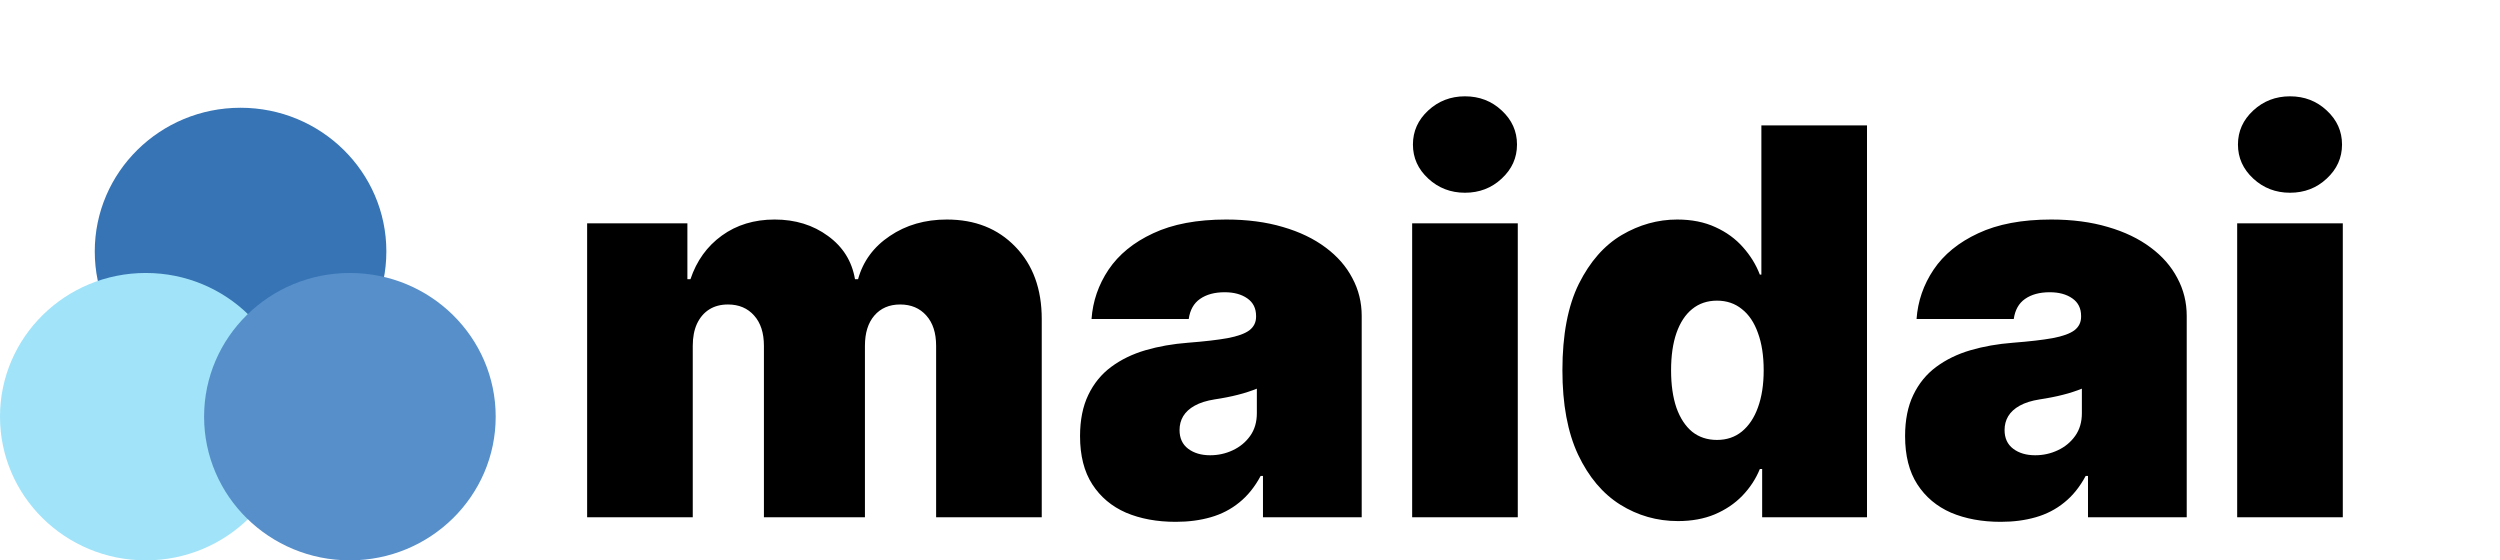 <svg width="116" height="26" viewBox="0 0 116 26" fill="none" xmlns="http://www.w3.org/2000/svg">
<ellipse cx="11.162" cy="11.667" rx="6.765" ry="6.667" fill="#3674B5"/>
<ellipse cx="6.765" cy="19.333" rx="6.765" ry="6.667" fill="#A1E3F9"/>
<ellipse cx="16.235" cy="19.333" rx="6.765" ry="6.667" fill="#578FCA"/>
<path d="M27.243 24V10.364H31.895V12.956H32.037C32.321 12.104 32.806 11.429 33.493 10.932C34.179 10.435 34.996 10.186 35.943 10.186C36.902 10.186 37.728 10.441 38.42 10.95C39.113 11.453 39.53 12.121 39.672 12.956H39.814C40.045 12.121 40.536 11.453 41.288 10.95C42.039 10.441 42.921 10.186 43.933 10.186C45.241 10.186 46.301 10.606 47.111 11.447C47.928 12.287 48.337 13.406 48.337 14.803V24H43.436V16.046C43.436 15.448 43.285 14.98 42.983 14.643C42.681 14.3 42.276 14.128 41.767 14.128C41.264 14.128 40.864 14.3 40.569 14.643C40.279 14.98 40.133 15.448 40.133 16.046V24H35.446V16.046C35.446 15.448 35.295 14.98 34.993 14.643C34.691 14.3 34.286 14.128 33.777 14.128C33.44 14.128 33.15 14.205 32.907 14.359C32.664 14.512 32.475 14.735 32.339 15.024C32.209 15.309 32.144 15.649 32.144 16.046V24H27.243ZM54.553 24.213C53.683 24.213 52.914 24.071 52.245 23.787C51.582 23.497 51.061 23.059 50.683 22.473C50.304 21.887 50.114 21.141 50.114 20.236C50.114 19.49 50.242 18.854 50.496 18.327C50.751 17.794 51.106 17.359 51.562 17.022C52.017 16.685 52.547 16.427 53.151 16.25C53.76 16.072 54.417 15.957 55.121 15.903C55.885 15.844 56.498 15.773 56.959 15.69C57.427 15.602 57.764 15.48 57.971 15.326C58.178 15.166 58.282 14.956 58.282 14.696V14.661C58.282 14.305 58.146 14.033 57.874 13.844C57.601 13.654 57.252 13.56 56.826 13.56C56.358 13.56 55.977 13.663 55.681 13.87C55.391 14.072 55.216 14.382 55.157 14.803H50.647C50.706 13.974 50.97 13.21 51.437 12.512C51.911 11.808 52.6 11.245 53.506 10.825C54.411 10.399 55.542 10.186 56.897 10.186C57.874 10.186 58.75 10.302 59.525 10.532C60.3 10.757 60.96 11.074 61.505 11.482C62.049 11.885 62.464 12.358 62.748 12.903C63.038 13.441 63.183 14.027 63.183 14.661V24H58.602V22.082H58.495C58.223 22.591 57.891 23.003 57.501 23.316C57.116 23.63 56.675 23.858 56.178 24C55.687 24.142 55.145 24.213 54.553 24.213ZM56.151 21.124C56.524 21.124 56.873 21.047 57.199 20.893C57.53 20.739 57.8 20.517 58.007 20.227C58.214 19.937 58.318 19.585 58.318 19.171V18.034C58.187 18.087 58.048 18.138 57.9 18.185C57.758 18.232 57.604 18.277 57.439 18.318C57.279 18.36 57.107 18.398 56.924 18.434C56.746 18.469 56.56 18.502 56.364 18.531C55.986 18.59 55.675 18.688 55.432 18.824C55.196 18.954 55.018 19.117 54.9 19.312C54.787 19.502 54.731 19.715 54.731 19.952C54.731 20.331 54.864 20.62 55.13 20.822C55.397 21.023 55.737 21.124 56.151 21.124ZM65.524 24V10.364H70.425V24H65.524ZM67.974 8.943C67.312 8.943 66.743 8.724 66.27 8.286C65.796 7.848 65.56 7.322 65.56 6.706C65.56 6.09 65.796 5.564 66.27 5.126C66.743 4.688 67.312 4.469 67.974 4.469C68.643 4.469 69.211 4.688 69.679 5.126C70.153 5.564 70.389 6.09 70.389 6.706C70.389 7.322 70.153 7.848 69.679 8.286C69.211 8.724 68.643 8.943 67.974 8.943ZM77.858 24.178C76.887 24.178 75.993 23.923 75.177 23.414C74.366 22.905 73.715 22.133 73.224 21.097C72.738 20.061 72.496 18.756 72.496 17.182C72.496 15.537 72.75 14.199 73.259 13.169C73.774 12.139 74.437 11.385 75.248 10.905C76.064 10.426 76.923 10.186 77.822 10.186C78.497 10.186 79.089 10.305 79.598 10.541C80.107 10.772 80.533 11.083 80.876 11.473C81.219 11.858 81.48 12.281 81.657 12.743H81.728V5.818H86.629V24H81.764V21.763H81.657C81.468 22.224 81.196 22.639 80.841 23.006C80.491 23.367 80.065 23.654 79.562 23.867C79.065 24.074 78.497 24.178 77.858 24.178ZM79.669 20.413C80.119 20.413 80.503 20.283 80.823 20.023C81.148 19.756 81.397 19.384 81.569 18.904C81.746 18.419 81.835 17.845 81.835 17.182C81.835 16.507 81.746 15.93 81.569 15.451C81.397 14.965 81.148 14.595 80.823 14.341C80.503 14.081 80.119 13.95 79.669 13.95C79.219 13.95 78.834 14.081 78.515 14.341C78.201 14.595 77.958 14.965 77.787 15.451C77.621 15.93 77.538 16.507 77.538 17.182C77.538 17.857 77.621 18.437 77.787 18.922C77.958 19.401 78.201 19.771 78.515 20.032C78.834 20.286 79.219 20.413 79.669 20.413ZM92.835 24.213C91.965 24.213 91.195 24.071 90.526 23.787C89.864 23.497 89.343 23.059 88.964 22.473C88.585 21.887 88.396 21.141 88.396 20.236C88.396 19.49 88.523 18.854 88.777 18.327C89.032 17.794 89.387 17.359 89.843 17.022C90.299 16.685 90.828 16.427 91.432 16.25C92.041 16.072 92.698 15.957 93.403 15.903C94.166 15.844 94.779 15.773 95.24 15.69C95.708 15.602 96.045 15.48 96.253 15.326C96.46 15.166 96.563 14.956 96.563 14.696V14.661C96.563 14.305 96.427 14.033 96.155 13.844C95.883 13.654 95.534 13.56 95.107 13.56C94.64 13.56 94.258 13.663 93.962 13.87C93.672 14.072 93.498 14.382 93.438 14.803H88.928C88.987 13.974 89.251 13.21 89.719 12.512C90.192 11.808 90.882 11.245 91.787 10.825C92.693 10.399 93.823 10.186 95.178 10.186C96.155 10.186 97.031 10.302 97.806 10.532C98.582 10.757 99.241 11.074 99.786 11.482C100.33 11.885 100.745 12.358 101.029 12.903C101.319 13.441 101.464 14.027 101.464 14.661V24H96.883V22.082H96.776C96.504 22.591 96.173 23.003 95.782 23.316C95.397 23.63 94.956 23.858 94.459 24C93.968 24.142 93.427 24.213 92.835 24.213ZM94.433 21.124C94.805 21.124 95.155 21.047 95.48 20.893C95.812 20.739 96.081 20.517 96.288 20.227C96.495 19.937 96.599 19.585 96.599 19.171V18.034C96.469 18.087 96.329 18.138 96.182 18.185C96.04 18.232 95.886 18.277 95.72 18.318C95.56 18.36 95.388 18.398 95.205 18.434C95.027 18.469 94.841 18.502 94.646 18.531C94.267 18.59 93.956 18.688 93.713 18.824C93.477 18.954 93.299 19.117 93.181 19.312C93.068 19.502 93.012 19.715 93.012 19.952C93.012 20.331 93.145 20.62 93.412 20.822C93.678 21.023 94.018 21.124 94.433 21.124ZM103.805 24V10.364H108.706V24H103.805ZM106.256 8.943C105.593 8.943 105.025 8.724 104.551 8.286C104.078 7.848 103.841 7.322 103.841 6.706C103.841 6.09 104.078 5.564 104.551 5.126C105.025 4.688 105.593 4.469 106.256 4.469C106.924 4.469 107.493 4.688 107.96 5.126C108.434 5.564 108.67 6.09 108.67 6.706C108.67 7.322 108.434 7.848 107.96 8.286C107.493 8.724 106.924 8.943 106.256 8.943Z" fill="black"/>
</svg>
